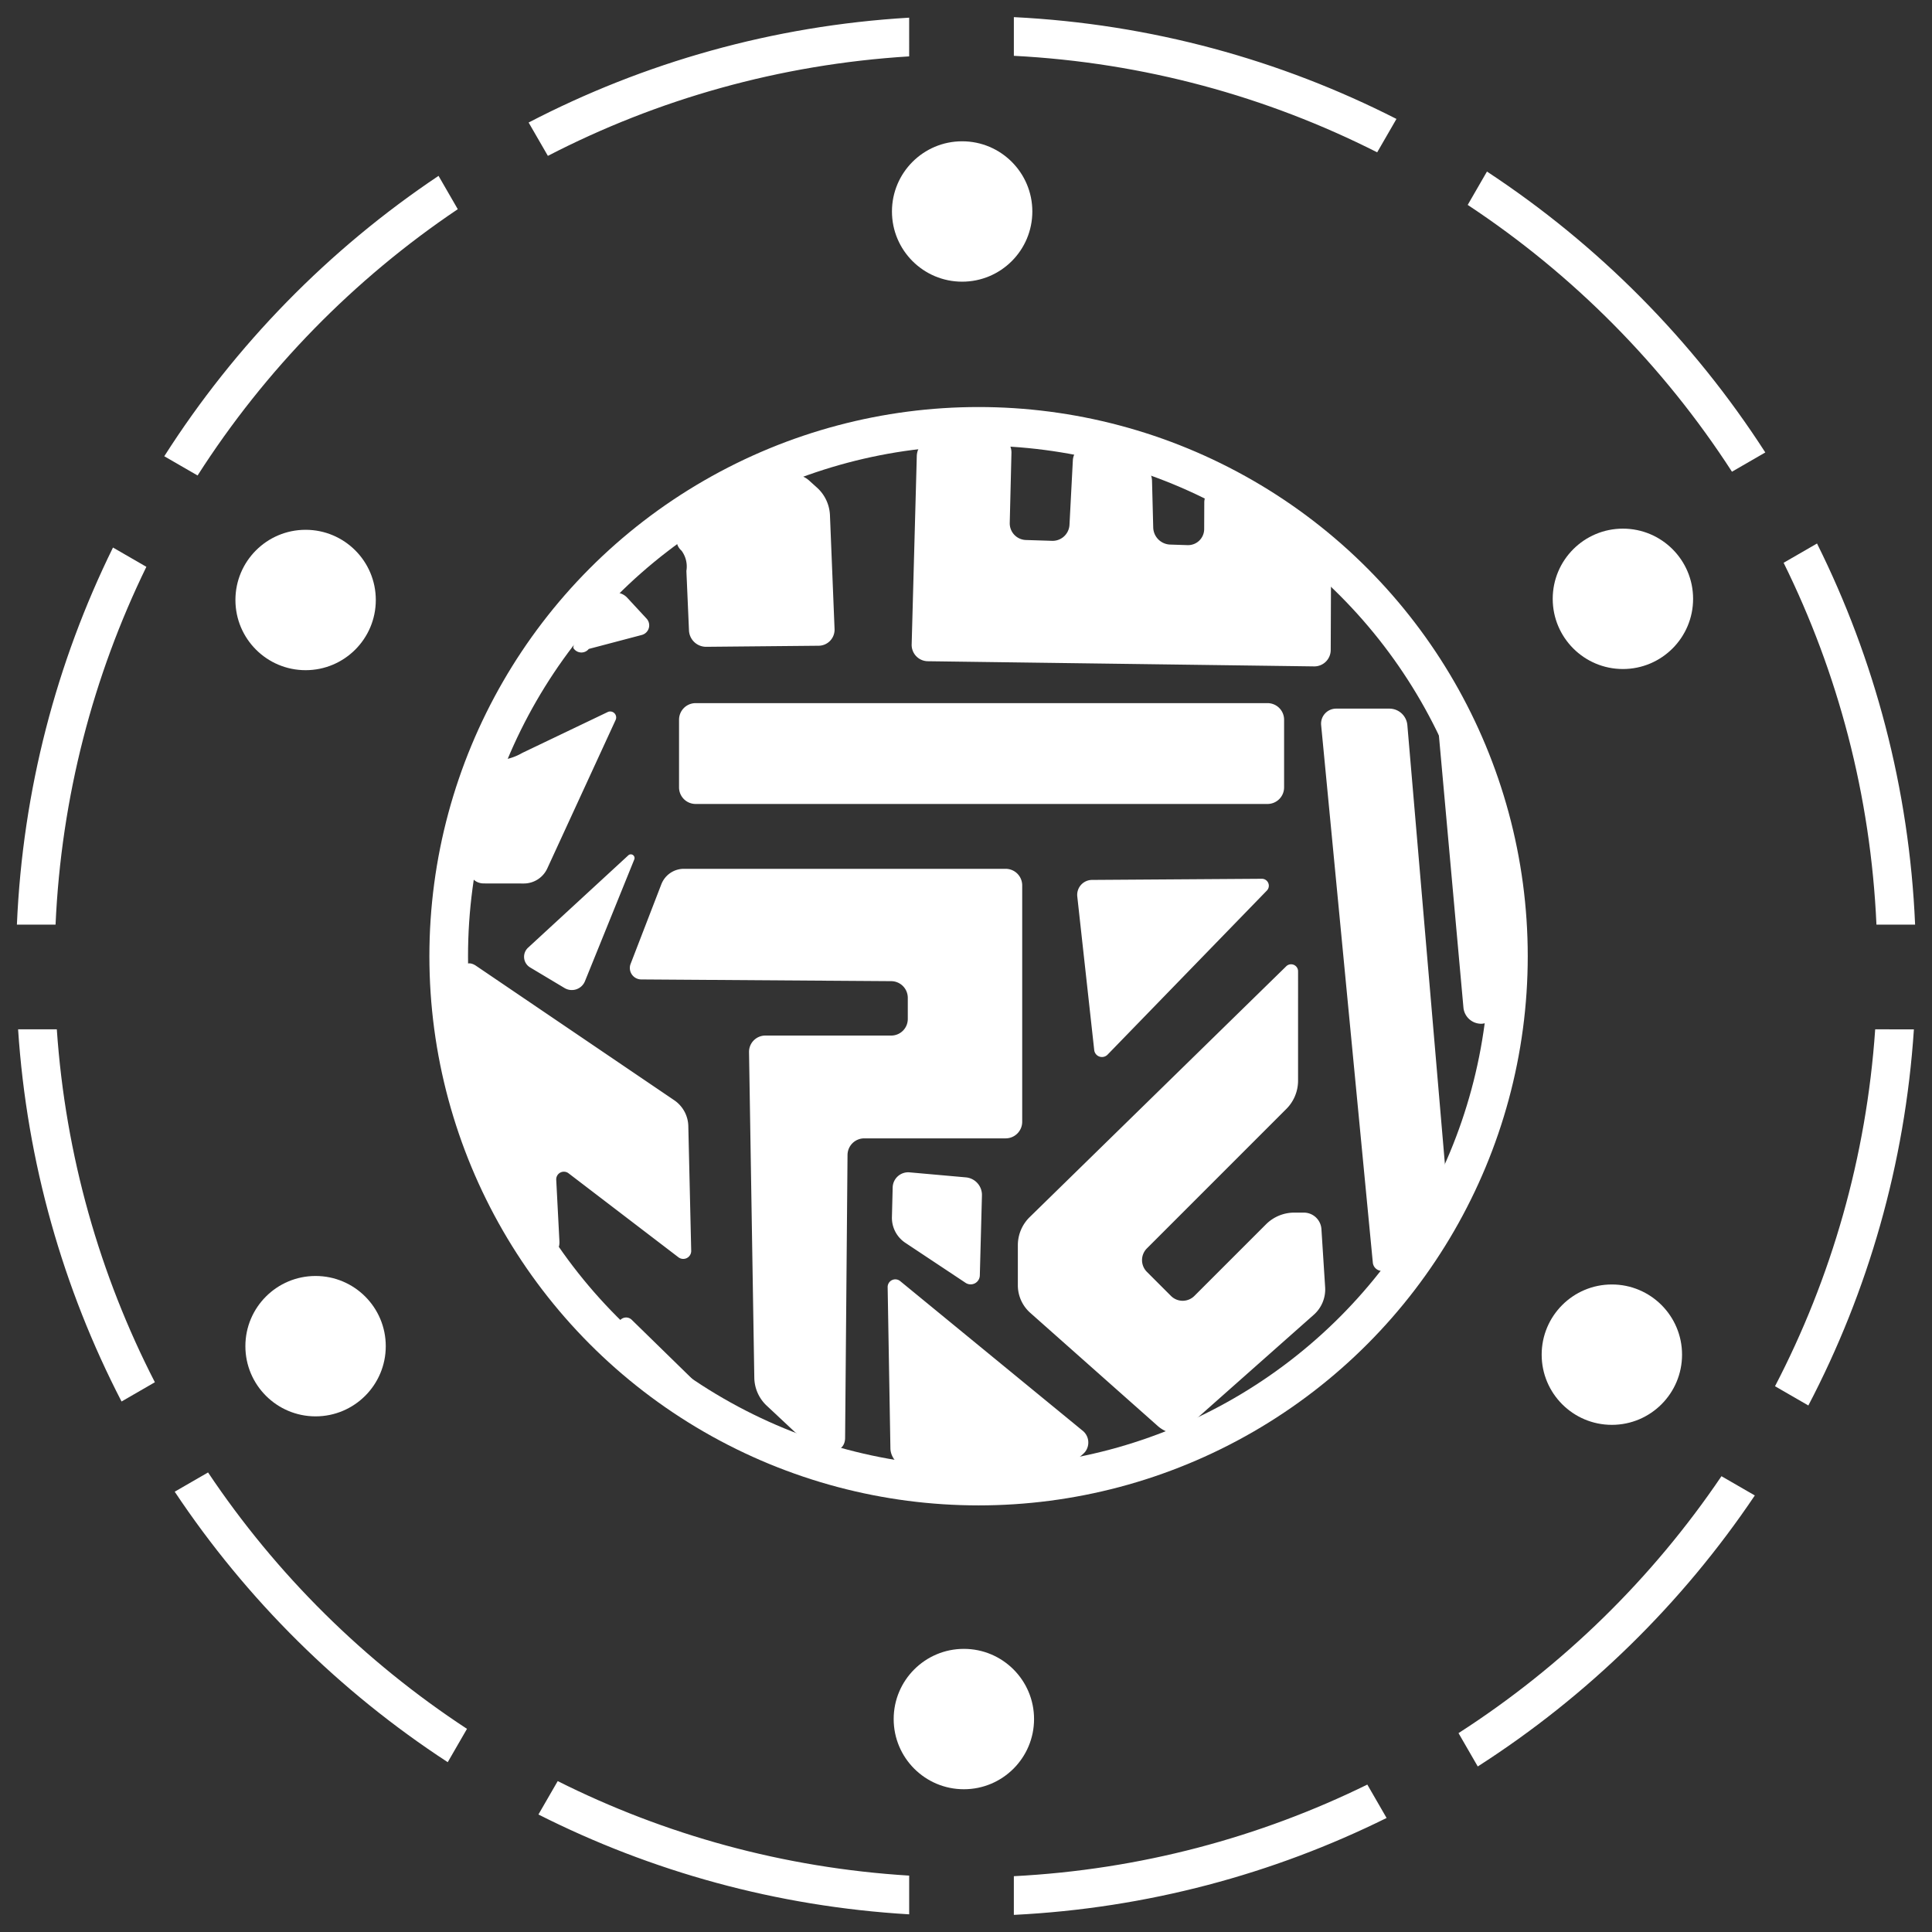 <?xml version="1.0" encoding="UTF-8" standalone="no"?>
<!-- Created with Inkscape (http://www.inkscape.org/) -->

<svg
   xmlns:dc="http://purl.org/dc/elements/1.1/"
   xmlns:cc="http://creativecommons.org/ns#"
   xmlns:rdf="http://www.w3.org/1999/02/22-rdf-syntax-ns#"
   xmlns:svg="http://www.w3.org/2000/svg"
   xmlns="http://www.w3.org/2000/svg"
   xmlns:sodipodi="http://sodipodi.sourceforge.net/DTD/sodipodi-0.dtd"
   xmlns:inkscape="http://www.inkscape.org/namespaces/inkscape"
   width="200mm"
   height="200mm"
   viewBox="0 0 200 200"
   version="1.1"
   id="svg5"
   xml:space="preserve"
   inkscape:version="0.92.5 (2060ec1f9f, 2020-04-08)"
   sodipodi:docname="quantum-moon_white.svg"><rect x="0" y="0" width="200" height="200" fill="#333333" stroke="none"/><sodipodi:namedview
     id="namedview7"
     pagecolor="#505050"
     bordercolor="#ffffff"
     borderopacity="1"
     inkscape:showpageshadow="0"
     inkscape:pageopacity="0"
     inkscape:pagecheckerboard="1"
     inkscape:deskcolor="#505050"
     inkscape:document-units="mm"
     showgrid="false"
     inkscape:zoom="0.7071068"
     inkscape:cx="174.801"
     inkscape:cy="554.71834"
     inkscape:window-width="1866"
     inkscape:window-height="1016"
     inkscape:window-x="54"
     inkscape:window-y="1107"
     inkscape:window-maximized="1"
     inkscape:current-layer="g44032" /><defs
     id="defs2"><inkscape:path-effect
       effect="fillet_chamfer"
       id="path-effect1841"
       is_visible="true"
       lpeversion="1"
       nodesatellites_param="F,0,0,1,0,0.265,0,1 @ F,0,0,1,0,0.265,0,1 @ F,0,0,1,0,0.265,0,1 @ F,0,0,1,0,0.265,0,1 @ F,0,0,1,0,0.265,0,1 @ F,0,0,1,0,0.265,0,1 @ F,0,0,1,0,0.265,0,1 @ F,0,0,1,0,0.265,0,1 @ F,0,0,1,0,0.265,0,1 @ F,0,0,1,0,0.265,0,1 @ F,0,0,1,0,0.265,0,1 @ F,0,0,1,0,0.265,0,1 @ F,0,0,1,0,0.265,0,1 @ F,0,0,1,0,0.265,0,1 | F,0,0,1,0,0.265,0,1 @ F,0,0,1,0,0.265,0,1 @ F,0,0,1,0,0.265,0,1 | F,0,0,1,0,0.265,0,1 @ F,0,0,1,0,0.265,0,1 @ F,0,0,1,0,0.265,0,1 @ F,0,0,1,0,0.265,0,1 @ F,0,0,1,0,0.265,0,1 @ F,0,0,1,0,0.265,0,1 | F,0,0,1,0,0.265,0,1 @ F,0,0,1,0,0.265,0,1 @ F,0,0,1,0,0.265,0,1 @ F,0,0,1,0,0.265,0,1 | F,0,0,1,0,0.265,0,1 @ F,0,0,1,0,0.265,0,1 @ F,0,0,1,0,0.265,0,1 @ F,0,0,1,0,0.265,0,1 | F,0,0,1,0,0.265,0,1 @ F,0,0,1,0,0.265,0,1 @ F,0,0,1,0,0.265,0,1 @ F,0,0,1,0,0.265,0,1 @ F,0,0,1,0,0.265,0,1 | F,0,0,1,0,0.265,0,1 @ F,0,0,1,0,0.265,0,1 @ F,0,0,1,0,0.265,0,1 @ F,0,0,1,0,0.265,0,1 @ F,0,0,1,0,0.265,0,1 | F,0,0,1,0,0.265,0,1 @ F,0,0,1,0,0.265,0,1 @ F,0,0,1,0,0.265,0,1 @ F,0,0,1,0,0.265,0,1 @ F,0,0,1,0,0.265,0,1 | F,0,0,1,0,0.265,0,1 @ F,0,0,1,0,0.265,0,1 @ F,0,0,1,0,0.265,0,1 | F,0,0,1,0,0.265,0,1 @ F,0,0,1,0,0.265,0,1 @ F,0,0,1,0,0.265,0,1 @ F,0,0,1,0,0.265,0,1 @ F,0,0,1,0,0.265,0,1 @ F,0,0,1,0,0.265,0,1 @ F,0,0,1,0,0.265,0,1 @ F,0,0,1,0,0.265,0,1 @ F,0,0,1,0,0.265,0,1 @ F,0,0,1,0,0.265,0,1 @ F,0,0,1,0,0.265,0,1 | F,0,0,1,0,0.265,0,1 @ F,0,0,1,0,0.265,0,1 @ F,0,0,1,0,0.265,0,1 | F,0,0,1,0,0.265,0,1 @ F,0,0,1,0,0.265,0,1 @ F,0,0,1,0,0.265,0,1 @ F,0,0,1,0,0.265,0,1 @ F,0,0,1,0,0.265,0,1 @ F,0,0,1,0,0.265,0,1 @ F,0,0,1,0,0.265,0,1 @ F,0,0,1,0,0.265,0,1 @ F,0,0,1,0,0.265,0,1 @ F,0,0,1,0,0.265,0,1 @ F,0,0,1,0,0.265,0,1 | F,0,0,1,0,0.265,0,1 @ F,0,0,1,0,0.265,0,1 @ F,0,0,1,0,0.265,0,1 @ F,0,0,1,0,0.265,0,1 @ F,0,0,1,0,0.265,0,1 | F,0,0,1,0,0.265,0,1 @ F,0,0,1,0,0.265,0,1 @ F,0,0,1,0,0.265,0,1 | F,0,0,1,0,0.265,0,1 @ F,0,0,1,0,0.265,0,1 @ F,0,0,1,0,0.265,0,1 @ F,0,0,1,0,0.265,0,1 | F,0,0,1,0,0.265,0,1 @ F,0,0,1,0,0.265,0,1 @ F,0,0,1,0,0.265,0,1 @ F,0,0,1,0,0.265,0,1 @ F,0,0,1,0,0.265,0,1 | F,0,0,1,0,0.265,0,1 @ F,0,0,1,0,0.265,0,1 @ F,0,0,1,0,0.265,0,1"
       unit="px"
       method="auto"
       mode="F"
       radius="1"
       chamfer_steps="1"
       flexible="false"
       use_knot_distance="true"
       apply_no_radius="true"
       apply_with_radius="true"
       only_selected="false"
       hide_knots="false" /><inkscape:path-effect
       effect="fillet_chamfer"
       id="path-effect44112"
       is_visible="true"
       lpeversion="1"
       nodesatellites_param="F,0,0,1,0,3.44,0,1 @ F,0,0,1,0,3.44,0,1 @ F,0,0,1,0,3.44,0,1 @ F,0,0,1,0,3.44,0,1"
       unit="px"
       method="auto"
       mode="F"
       radius="13"
       chamfer_steps="1"
       flexible="false"
       use_knot_distance="true"
       apply_no_radius="true"
       apply_with_radius="true"
       only_selected="false"
       hide_knots="false" /><inkscape:path-effect
       effect="fillet_chamfer"
       id="path-effect44108"
       is_visible="true"
       lpeversion="1"
       nodesatellites_param="F,0,0,1,0,3.44,0,1 @ F,0,0,1,0,3.44,0,1 @ F,0,0,1,0,3.44,0,1"
       unit="px"
       method="auto"
       mode="F"
       radius="13"
       chamfer_steps="1"
       flexible="false"
       use_knot_distance="true"
       apply_no_radius="true"
       apply_with_radius="true"
       only_selected="false"
       hide_knots="false" /><inkscape:path-effect
       effect="fillet_chamfer"
       id="path-effect44104"
       is_visible="true"
       lpeversion="1"
       nodesatellites_param="F,0,0,1,0,3.44,0,1 @ F,0,0,1,0,3.44,0,1 @ F,0,0,1,0,3.44,0,1"
       unit="px"
       method="auto"
       mode="F"
       radius="13"
       chamfer_steps="1"
       flexible="false"
       use_knot_distance="true"
       apply_no_radius="true"
       apply_with_radius="true"
       only_selected="false"
       hide_knots="false" /><inkscape:path-effect
       effect="fillet_chamfer"
       id="path-effect44100"
       is_visible="true"
       lpeversion="1"
       nodesatellites_param="F,0,0,1,0,3.44,0,1 @ F,0,0,1,0,3.44,0,1 @ F,0,0,1,0,3.44,0,1 @ F,0,0,1,0,3.44,0,1"
       unit="px"
       method="auto"
       mode="F"
       radius="13"
       chamfer_steps="1"
       flexible="false"
       use_knot_distance="true"
       apply_no_radius="true"
       apply_with_radius="true"
       only_selected="false"
       hide_knots="false" /><inkscape:path-effect
       effect="fillet_chamfer"
       id="path-effect44096"
       is_visible="true"
       lpeversion="1"
       nodesatellites_param="F,0,0,1,0,3.44,0,1 @ F,0,0,1,0,3.44,0,1 @ F,0,0,1,0,3.44,0,1 @ F,0,0,1,0,3.44,0,1 @ F,0,0,1,0,3.44,0,1 @ F,0,0,1,0,3.44,0,1 @ F,0,0,1,0,3.44,0,1 @ F,0,0,1,0,3.44,0,1"
       unit="px"
       method="auto"
       mode="F"
       radius="13"
       chamfer_steps="1"
       flexible="false"
       use_knot_distance="true"
       apply_no_radius="true"
       apply_with_radius="true"
       only_selected="false"
       hide_knots="false" /><inkscape:path-effect
       effect="fillet_chamfer"
       id="path-effect44092"
       is_visible="true"
       lpeversion="1"
       nodesatellites_param="F,0,0,1,0,3.44,0,1 @ F,0,0,1,0,3.44,0,1 @ F,0,0,1,0,3.44,0,1 @ F,0,0,1,0,3.44,0,1"
       unit="px"
       method="auto"
       mode="F"
       radius="13"
       chamfer_steps="1"
       flexible="false"
       use_knot_distance="true"
       apply_no_radius="true"
       apply_with_radius="true"
       only_selected="false"
       hide_knots="false" /><inkscape:path-effect
       effect="fillet_chamfer"
       id="path-effect44088"
       is_visible="true"
       lpeversion="1"
       nodesatellites_param="F,0,0,1,0,3.44,0,1 @ F,0,0,1,0,3.44,0,1 @ F,0,0,1,0,3.44,0,1 @ F,0,0,1,0,3.44,0,1"
       unit="px"
       method="auto"
       mode="F"
       radius="13"
       chamfer_steps="1"
       flexible="false"
       use_knot_distance="true"
       apply_no_radius="true"
       apply_with_radius="true"
       only_selected="false"
       hide_knots="false" /><inkscape:path-effect
       effect="fillet_chamfer"
       id="path-effect44084"
       is_visible="true"
       lpeversion="1"
       nodesatellites_param="F,0,0,1,0,3.44,0,1 @ F,0,0,1,0,3.44,0,1 @ F,0,0,1,0,3.44,0,1 @ F,0,0,1,0,3.44,0,1 @ F,0,0,1,0,3.44,0,1 @ F,0,0,1,0,3.44,0,1 @ F,0,0,1,0,3.44,0,1 @ F,0,0,1,0,3.44,0,1 @ F,0,0,1,0,3.44,0,1 @ F,0,0,1,0,3.44,0,1 @ F,0,0,1,0,3.44,0,1 @ F,0,0,1,0,3.44,0,1 @ F,0,0,1,0,3.44,0,1"
       unit="px"
       method="auto"
       mode="F"
       radius="13"
       chamfer_steps="1"
       flexible="false"
       use_knot_distance="true"
       apply_no_radius="true"
       apply_with_radius="true"
       only_selected="false"
       hide_knots="false" /><inkscape:path-effect
       effect="fillet_chamfer"
       id="path-effect44080"
       is_visible="true"
       lpeversion="1"
       nodesatellites_param="F,0,0,1,0,3.44,0,1 @ F,0,0,1,0,3.44,0,1 @ F,0,0,1,0,3.44,0,1"
       unit="px"
       method="auto"
       mode="F"
       radius="13"
       chamfer_steps="1"
       flexible="false"
       use_knot_distance="true"
       apply_no_radius="true"
       apply_with_radius="true"
       only_selected="false"
       hide_knots="false" /><inkscape:path-effect
       effect="fillet_chamfer"
       id="path-effect44076"
       is_visible="true"
       lpeversion="1"
       nodesatellites_param="F,0,0,1,0,3.44,0,1 @ F,0,0,1,0,3.44,0,1 @ F,0,0,1,0,3.44,0,1 @ F,0,0,1,0,3.44,0,1 @ F,0,0,1,0,3.44,0,1 @ F,0,0,1,0,3.44,0,1 @ F,0,0,1,0,3.44,0,1 @ F,0,0,1,0,3.44,0,1 @ F,0,0,1,0,3.44,0,1 @ F,0,0,1,0,3.44,0,1"
       unit="px"
       method="auto"
       mode="F"
       radius="13"
       chamfer_steps="1"
       flexible="false"
       use_knot_distance="true"
       apply_no_radius="true"
       apply_with_radius="true"
       only_selected="false"
       hide_knots="false" /><inkscape:path-effect
       effect="fillet_chamfer"
       id="path-effect44072"
       is_visible="true"
       lpeversion="1"
       nodesatellites_param="F,0,0,1,0,3.44,0,1 @ F,0,0,1,0,6.115,0,1 @ F,0,0,1,0,3.44,0,1 @ F,0,0,1,0,3.44,0,1"
       unit="px"
       method="auto"
       mode="F"
       radius="13"
       chamfer_steps="1"
       flexible="false"
       use_knot_distance="true"
       apply_no_radius="true"
       apply_with_radius="true"
       only_selected="false"
       hide_knots="false" /><inkscape:path-effect
       effect="fillet_chamfer"
       id="path-effect44068"
       is_visible="true"
       lpeversion="1"
       nodesatellites_param="F,0,0,1,0,3.44,0,1 @ F,0,0,1,0,3.44,0,1 @ F,0,0,1,0,3.44,0,1 @ F,0,0,1,0,3.44,0,1"
       unit="px"
       method="auto"
       mode="F"
       radius="13"
       chamfer_steps="1"
       flexible="false"
       use_knot_distance="true"
       apply_no_radius="true"
       apply_with_radius="true"
       only_selected="false"
       hide_knots="false" /><inkscape:path-effect
       effect="fillet_chamfer"
       id="path-effect43868"
       is_visible="true"
       lpeversion="1"
       nodesatellites_param="F,0,0,1,0,3.44,0,1 @ F,0,0,1,0,3.44,0,1 @ F,0,0,1,0,3.44,0,1 @ F,0,0,1,0,3.44,0,1"
       unit="px"
       method="auto"
       mode="F"
       radius="13"
       chamfer_steps="1"
       flexible="false"
       use_knot_distance="true"
       apply_no_radius="true"
       apply_with_radius="true"
       only_selected="false"
       hide_knots="false" /><inkscape:path-effect
       effect="fillet_chamfer"
       id="path-effect43864"
       is_visible="true"
       lpeversion="1"
       nodesatellites_param="F,0,0,1,0,3.44,0,1 @ F,0,0,1,0,3.44,0,1 @ F,0,0,1,0,3.44,0,1"
       unit="px"
       method="auto"
       mode="F"
       radius="13"
       chamfer_steps="1"
       flexible="false"
       use_knot_distance="true"
       apply_no_radius="true"
       apply_with_radius="true"
       only_selected="false"
       hide_knots="false" /><inkscape:path-effect
       effect="fillet_chamfer"
       id="path-effect43860"
       is_visible="true"
       lpeversion="1"
       nodesatellites_param="F,0,0,1,0,3.44,0,1 @ F,0,0,1,0,3.44,0,1 @ F,0,0,1,0,3.44,0,1"
       unit="px"
       method="auto"
       mode="F"
       radius="13"
       chamfer_steps="1"
       flexible="false"
       use_knot_distance="true"
       apply_no_radius="true"
       apply_with_radius="true"
       only_selected="false"
       hide_knots="false" /><inkscape:path-effect
       effect="fillet_chamfer"
       id="path-effect43856"
       is_visible="true"
       lpeversion="1"
       nodesatellites_param="F,0,0,1,0,3.44,0,1 @ F,0,0,1,0,3.44,0,1 @ F,0,0,1,0,3.44,0,1 @ F,0,0,1,0,3.44,0,1"
       unit="px"
       method="auto"
       mode="F"
       radius="13"
       chamfer_steps="1"
       flexible="false"
       use_knot_distance="true"
       apply_no_radius="true"
       apply_with_radius="true"
       only_selected="false"
       hide_knots="false" /><inkscape:path-effect
       effect="fillet_chamfer"
       id="path-effect43852"
       is_visible="true"
       lpeversion="1"
       nodesatellites_param="F,0,0,1,0,3.44,0,1 @ F,0,0,1,0,3.44,0,1 @ F,0,0,1,0,3.44,0,1 @ F,0,0,1,0,3.44,0,1 @ F,0,0,1,0,3.44,0,1 @ F,0,0,1,0,3.44,0,1 @ F,0,0,1,0,3.44,0,1 @ F,0,0,1,0,3.44,0,1"
       unit="px"
       method="auto"
       mode="F"
       radius="13"
       chamfer_steps="1"
       flexible="false"
       use_knot_distance="true"
       apply_no_radius="true"
       apply_with_radius="true"
       only_selected="false"
       hide_knots="false" /><inkscape:path-effect
       effect="fillet_chamfer"
       id="path-effect43848"
       is_visible="true"
       lpeversion="1"
       nodesatellites_param="F,0,0,1,0,3.44,0,1 @ F,0,0,1,0,3.44,0,1 @ F,0,0,1,0,3.44,0,1 @ F,0,0,1,0,3.44,0,1"
       unit="px"
       method="auto"
       mode="F"
       radius="13"
       chamfer_steps="1"
       flexible="false"
       use_knot_distance="true"
       apply_no_radius="true"
       apply_with_radius="true"
       only_selected="false"
       hide_knots="false" /><inkscape:path-effect
       effect="fillet_chamfer"
       id="path-effect43844"
       is_visible="true"
       lpeversion="1"
       nodesatellites_param="F,0,0,1,0,3.44,0,1 @ F,0,0,1,0,3.44,0,1 @ F,0,0,1,0,3.44,0,1 @ F,0,0,1,0,3.44,0,1"
       unit="px"
       method="auto"
       mode="F"
       radius="13"
       chamfer_steps="1"
       flexible="false"
       use_knot_distance="true"
       apply_no_radius="true"
       apply_with_radius="true"
       only_selected="false"
       hide_knots="false" /><inkscape:path-effect
       effect="fillet_chamfer"
       id="path-effect43840"
       is_visible="true"
       lpeversion="1"
       nodesatellites_param="F,0,0,1,0,3.44,0,1 @ F,0,0,1,0,3.44,0,1 @ F,0,0,1,0,3.44,0,1 @ F,0,0,1,0,3.44,0,1 @ F,0,0,1,0,3.44,0,1 @ F,0,0,1,0,3.44,0,1 @ F,0,0,1,0,3.44,0,1 @ F,0,0,1,0,3.44,0,1 @ F,0,0,1,0,3.44,0,1 @ F,0,0,1,0,3.44,0,1 @ F,0,0,1,0,3.44,0,1 @ F,0,0,1,0,3.44,0,1 @ F,0,0,1,0,3.44,0,1"
       unit="px"
       method="auto"
       mode="F"
       radius="13"
       chamfer_steps="1"
       flexible="false"
       use_knot_distance="true"
       apply_no_radius="true"
       apply_with_radius="true"
       only_selected="false"
       hide_knots="false" /><inkscape:path-effect
       effect="fillet_chamfer"
       id="path-effect43836"
       is_visible="true"
       lpeversion="1"
       nodesatellites_param="F,0,0,1,0,3.44,0,1 @ F,0,0,1,0,3.44,0,1 @ F,0,0,1,0,3.44,0,1"
       unit="px"
       method="auto"
       mode="F"
       radius="13"
       chamfer_steps="1"
       flexible="false"
       use_knot_distance="true"
       apply_no_radius="true"
       apply_with_radius="true"
       only_selected="false"
       hide_knots="false" /><inkscape:path-effect
       effect="fillet_chamfer"
       id="path-effect43832"
       is_visible="true"
       lpeversion="1"
       nodesatellites_param="F,0,0,1,0,3.44,0,1 @ F,0,0,1,0,3.44,0,1 @ F,0,0,1,0,3.44,0,1 @ F,0,0,1,0,3.44,0,1 @ F,0,0,1,0,3.44,0,1 @ F,0,0,1,0,3.44,0,1 @ F,0,0,1,0,3.44,0,1 @ F,0,0,1,0,3.44,0,1 @ F,0,0,1,0,3.44,0,1 @ F,0,0,1,0,3.44,0,1"
       unit="px"
       method="auto"
       mode="F"
       radius="13"
       chamfer_steps="1"
       flexible="false"
       use_knot_distance="true"
       apply_no_radius="true"
       apply_with_radius="true"
       only_selected="false"
       hide_knots="false" /><inkscape:path-effect
       effect="fillet_chamfer"
       id="path-effect43828"
       is_visible="true"
       lpeversion="1"
       nodesatellites_param="F,0,0,1,0,3.44,0,1 @ F,0,0,1,0,6.115,0,1 @ F,0,0,1,0,3.44,0,1 @ F,0,0,1,0,3.44,0,1"
       unit="px"
       method="auto"
       mode="F"
       radius="13"
       chamfer_steps="1"
       flexible="false"
       use_knot_distance="true"
       apply_no_radius="true"
       apply_with_radius="true"
       only_selected="false"
       hide_knots="false" /><inkscape:path-effect
       effect="fillet_chamfer"
       id="path-effect43824"
       is_visible="true"
       lpeversion="1"
       nodesatellites_param="F,0,0,1,0,3.44,0,1 @ F,0,0,1,0,3.44,0,1 @ F,0,0,1,0,3.44,0,1 @ F,0,0,1,0,3.44,0,1"
       unit="px"
       method="auto"
       mode="F"
       radius="13"
       chamfer_steps="1"
       flexible="false"
       use_knot_distance="true"
       apply_no_radius="true"
       apply_with_radius="true"
       only_selected="false"
       hide_knots="false" /><inkscape:path-effect
       effect="fillet_chamfer"
       id="path-effect43755"
       is_visible="true"
       lpeversion="1"
       nodesatellites_param="F,0,0,1,0,3.44,0,1 @ F,0,0,1,0,3.44,0,1 @ F,0,0,1,0,3.44,0,1 @ F,0,0,1,0,3.44,0,1"
       unit="px"
       method="auto"
       mode="F"
       radius="13"
       chamfer_steps="1"
       flexible="false"
       use_knot_distance="true"
       apply_no_radius="true"
       apply_with_radius="true"
       only_selected="false"
       hide_knots="false" /><inkscape:path-effect
       effect="fillet_chamfer"
       id="path-effect43522"
       is_visible="true"
       lpeversion="1"
       nodesatellites_param="F,0,0,1,0,3.44,0,1 @ F,0,0,1,0,3.44,0,1 @ F,0,0,1,0,3.44,0,1 @ F,0,0,1,0,3.44,0,1 @ F,0,0,1,0,3.44,0,1 @ F,0,0,1,0,3.44,0,1 @ F,0,0,1,0,3.44,0,1 @ F,0,0,1,0,3.44,0,1 @ F,0,0,1,0,3.44,0,1 @ F,0,0,1,0,3.44,0,1 @ F,0,0,1,0,3.44,0,1 @ F,0,0,1,0,3.44,0,1 @ F,0,0,1,0,3.44,0,1"
       unit="px"
       method="auto"
       mode="F"
       radius="13"
       chamfer_steps="1"
       flexible="false"
       use_knot_distance="true"
       apply_no_radius="true"
       apply_with_radius="true"
       only_selected="false"
       hide_knots="false" /><inkscape:path-effect
       effect="fillet_chamfer"
       id="path-effect43520"
       is_visible="true"
       lpeversion="1"
       nodesatellites_param="F,0,0,1,0,3.44,0,1 @ F,0,0,1,0,3.44,0,1 @ F,0,0,1,0,3.44,0,1 @ F,0,0,1,0,3.44,0,1 @ F,0,0,1,0,3.44,0,1 @ F,0,0,1,0,3.44,0,1 @ F,0,0,1,0,3.44,0,1 @ F,0,0,1,0,3.44,0,1"
       unit="px"
       method="auto"
       mode="F"
       radius="13"
       chamfer_steps="1"
       flexible="false"
       use_knot_distance="true"
       apply_no_radius="true"
       apply_with_radius="true"
       only_selected="false"
       hide_knots="false" /><inkscape:path-effect
       effect="fillet_chamfer"
       id="path-effect43514"
       is_visible="true"
       lpeversion="1"
       nodesatellites_param="F,0,0,1,0,3.44,0,1 @ F,0,0,1,0,3.44,0,1 @ F,0,0,1,0,3.44,0,1 @ F,0,0,1,0,3.44,0,1"
       unit="px"
       method="auto"
       mode="F"
       radius="13"
       chamfer_steps="1"
       flexible="false"
       use_knot_distance="true"
       apply_no_radius="true"
       apply_with_radius="true"
       only_selected="false"
       hide_knots="false" /><inkscape:path-effect
       effect="fillet_chamfer"
       id="path-effect43508"
       is_visible="true"
       lpeversion="1"
       nodesatellites_param="F,0,0,1,0,3.44,0,1 @ F,0,0,1,0,3.44,0,1 @ F,0,0,1,0,3.44,0,1 @ F,0,0,1,0,3.44,0,1"
       unit="px"
       method="auto"
       mode="F"
       radius="13"
       chamfer_steps="1"
       flexible="false"
       use_knot_distance="true"
       apply_no_radius="true"
       apply_with_radius="true"
       only_selected="false"
       hide_knots="false" /><inkscape:path-effect
       effect="fillet_chamfer"
       id="path-effect43506"
       is_visible="true"
       lpeversion="1"
       nodesatellites_param="F,0,0,1,0,3.44,0,1 @ F,0,0,1,0,3.44,0,1 @ F,0,0,1,0,3.44,0,1"
       unit="px"
       method="auto"
       mode="F"
       radius="13"
       chamfer_steps="1"
       flexible="false"
       use_knot_distance="true"
       apply_no_radius="true"
       apply_with_radius="true"
       only_selected="false"
       hide_knots="false" /><inkscape:path-effect
       effect="fillet_chamfer"
       id="path-effect43504"
       is_visible="true"
       lpeversion="1"
       nodesatellites_param="F,0,0,1,0,3.44,0,1 @ F,0,0,1,0,3.44,0,1 @ F,0,0,1,0,3.44,0,1"
       unit="px"
       method="auto"
       mode="F"
       radius="13"
       chamfer_steps="1"
       flexible="false"
       use_knot_distance="true"
       apply_no_radius="true"
       apply_with_radius="true"
       only_selected="false"
       hide_knots="false" /><inkscape:path-effect
       effect="fillet_chamfer"
       id="path-effect43502"
       is_visible="true"
       lpeversion="1"
       nodesatellites_param="F,0,0,1,0,3.44,0,1 @ F,0,0,1,0,3.44,0,1 @ F,0,0,1,0,3.44,0,1"
       unit="px"
       method="auto"
       mode="F"
       radius="13"
       chamfer_steps="1"
       flexible="false"
       use_knot_distance="true"
       apply_no_radius="true"
       apply_with_radius="true"
       only_selected="false"
       hide_knots="false" /><inkscape:path-effect
       effect="fillet_chamfer"
       id="path-effect43500"
       is_visible="true"
       lpeversion="1"
       nodesatellites_param="F,0,0,1,0,3.44,0,1 @ F,0,0,1,0,3.44,0,1 @ F,0,0,1,0,3.44,0,1"
       unit="px"
       method="auto"
       mode="F"
       radius="13"
       chamfer_steps="1"
       flexible="false"
       use_knot_distance="true"
       apply_no_radius="true"
       apply_with_radius="true"
       only_selected="false"
       hide_knots="false" /><inkscape:path-effect
       effect="fillet_chamfer"
       id="path-effect43498"
       is_visible="true"
       lpeversion="1"
       nodesatellites_param="F,0,0,1,0,0,0,1 @ F,0,0,1,0,0,0,1 @ F,0,0,1,0,0,0,1 @ F,0,0,1,0,0,0,1"
       unit="px"
       method="auto"
       mode="F"
       radius="0"
       chamfer_steps="1"
       flexible="false"
       use_knot_distance="true"
       apply_no_radius="true"
       apply_with_radius="true"
       only_selected="false"
       hide_knots="false" /><inkscape:path-effect
       effect="fillet_chamfer"
       id="path-effect43496"
       is_visible="true"
       lpeversion="1"
       nodesatellites_param="F,0,0,1,0,3.44,0,1 @ F,0,0,1,0,3.44,0,1 @ F,0,0,1,0,3.44,0,1 @ F,0,0,1,0,3.44,0,1 @ F,0,0,1,0,3.44,0,1 @ F,0,0,1,0,3.44,0,1 @ F,0,0,1,0,3.44,0,1 @ F,0,0,1,0,3.44,0,1 @ F,0,0,1,0,3.44,0,1 @ F,0,0,1,0,3.44,0,1"
       unit="px"
       method="auto"
       mode="F"
       radius="13"
       chamfer_steps="1"
       flexible="false"
       use_knot_distance="true"
       apply_no_radius="true"
       apply_with_radius="true"
       only_selected="false"
       hide_knots="false" /><inkscape:path-effect
       effect="fillet_chamfer"
       id="path-effect43494"
       is_visible="true"
       lpeversion="1"
       nodesatellites_param="F,0,0,1,0,3.44,0,1 @ F,0,0,1,0,3.44,0,1 @ F,0,0,1,0,3.44,0,1 @ F,0,0,1,0,3.44,0,1"
       unit="px"
       method="auto"
       mode="F"
       radius="13"
       chamfer_steps="1"
       flexible="false"
       use_knot_distance="true"
       apply_no_radius="true"
       apply_with_radius="true"
       only_selected="false"
       hide_knots="false" /><inkscape:path-effect
       effect="fillet_chamfer"
       id="path-effect43492"
       is_visible="true"
       lpeversion="1"
       nodesatellites_param="F,0,0,1,0,3.44,0,1 @ F,0,0,1,0,3.44,0,1 @ F,0,0,1,0,3.44,0,1 @ F,0,0,1,0,3.44,0,1"
       unit="px"
       method="auto"
       mode="F"
       radius="13"
       chamfer_steps="1"
       flexible="false"
       use_knot_distance="true"
       apply_no_radius="true"
       apply_with_radius="true"
       only_selected="false"
       hide_knots="false" /><inkscape:path-effect
       effect="fillet_chamfer"
       id="path-effect43456"
       is_visible="true"
       lpeversion="1"
       nodesatellites_param="F,0,0,1,0,3.44,0,1 @ F,0,0,1,0,6.115,0,1 @ F,0,0,1,0,3.44,0,1 @ F,0,0,1,0,3.44,0,1"
       unit="px"
       method="auto"
       mode="F"
       radius="13"
       chamfer_steps="1"
       flexible="false"
       use_knot_distance="true"
       apply_no_radius="true"
       apply_with_radius="true"
       only_selected="false"
       hide_knots="false" /><inkscape:path-effect
       effect="fillet_chamfer"
       id="path-effect43452"
       is_visible="true"
       lpeversion="1"
       nodesatellites_param="F,0,0,1,0,0,0,1 @ F,0,0,1,0,0,0,1 @ F,0,0,1,0,0,0,1 @ F,0,0,1,0,0,0,1"
       unit="px"
       method="auto"
       mode="F"
       radius="13"
       chamfer_steps="1"
       flexible="false"
       use_knot_distance="true"
       apply_no_radius="true"
       apply_with_radius="true"
       only_selected="false"
       hide_knots="false" /><inkscape:path-effect
       effect="fillet_chamfer"
       id="path-effect43448"
       is_visible="true"
       lpeversion="1"
       nodesatellites_param="F,0,0,1,0,3.44,0,1 @ F,0,0,1,0,3.44,0,1 @ F,0,0,1,0,3.44,0,1 @ F,0,0,1,0,3.44,0,1"
       unit="px"
       method="auto"
       mode="F"
       radius="13"
       chamfer_steps="1"
       flexible="false"
       use_knot_distance="true"
       apply_no_radius="true"
       apply_with_radius="true"
       only_selected="false"
       hide_knots="false" /></defs><g
     inkscape:groupmode="layer"
     id="g44064"
     inkscape:label="final"
     style="display:inline;fill:#ffffff;fill-opacity:1"
     transform="translate(0,-97)"><g
       inkscape:groupmode="layer"
       id="g44032"
       inkscape:label="outer"
       style="display:inline;fill:#ffffff;fill-opacity:1"><path
         id="path44000"
         style="color:#000000;fill:#ffffff;fill-opacity:1"
         d="m 104.954,98.773 v 4.005 c 13.482,0.697 26.212,4.222 37.612,9.991 l 1.995,-3.457 c -11.994,-6.111 -25.405,-9.833 -39.607,-10.539 z m -10.838,0.056 C 79.976,99.665 66.637,103.49 54.723,109.684 l 1.993,3.451 c 11.32,-5.851 23.98,-9.473 37.4,-10.298 z m 59.813,15.932 -1.993,3.451 c 10.919,7.21 20.25,16.626 27.356,27.619 l 3.452,-1.993 c -7.464,-11.59 -17.3,-21.508 -28.815,-29.078 z m -108.532,0.444 c -11.355,7.598 -21.042,17.495 -28.392,29.026 l 3.448,1.991 c 6.992,-10.935 16.176,-20.329 26.936,-27.566 z m 142.7,38.058 -3.457,1.996 c 5.618,11.378 9.011,24.053 9.609,37.459 h 4.002 c -0.606,-14.127 -4.195,-27.482 -10.154,-39.455 z M 11.696,153.681 C 5.86,165.546 2.348,178.756 1.749,192.719 h 4.002 c 0.591,-13.243 3.906,-25.772 9.401,-37.042 z M 1.873,203.557 c 0.911,13.814 4.673,26.851 10.709,38.526 l 3.451,-1.993 C 10.34,229.008 6.779,216.65 5.881,203.557 Z m 192.246,0 c -0.909,13.257 -4.551,25.757 -10.37,36.945 l 3.451,1.993 c 6.162,-11.78 10.005,-24.96 10.926,-38.937 z m -172.582,45.871 -3.451,1.992 c 7.419,11.142 17.049,20.684 28.263,28.001 l 1.993,-3.451 C 37.724,269.012 28.595,259.973 21.537,249.427 Z m 156.668,0.388 c -7.172,10.603 -16.444,19.667 -27.221,26.597 l 1.993,3.451 c 11.373,-7.289 21.148,-16.857 28.681,-28.055 z m -120.472,31.564 -1.995,3.456 c 11.655,5.888 24.638,9.523 38.379,10.335 v -4.008 c -13.02,-0.8 -25.323,-4.236 -36.383,-9.783 z m 83.811,0.359 c -11.137,5.467 -23.509,8.808 -36.591,9.484 v 4.005 c 13.801,-0.686 26.853,-4.225 38.586,-10.032 z"
         inkscape:connector-curvature="0" /><g
         inkscape:groupmode="layer"
         id="g44030"
         inkscape:label="ballies"
         style="display:inline;fill:#ffffff;fill-opacity:1"><circle
           style="fill:#ffffff;fill-opacity:1;stroke:none;stroke-width:7.2;stroke-linecap:round;stroke-linejoin:round;stroke-miterlimit:2.6;stroke-dasharray:none;stroke-opacity:0.713"
           id="circle44018"
           cx="31.637"
           cy="159.111"
           r="7.266" /><circle
           style="fill:#ffffff;fill-opacity:1;stroke:none;stroke-width:7.2;stroke-linecap:round;stroke-linejoin:round;stroke-miterlimit:2.6;stroke-dasharray:none;stroke-opacity:0.713"
           id="circle44020"
           cx="99.779"
           cy="274.956"
           r="7.266" /><circle
           style="fill:#ffffff;fill-opacity:1;stroke:none;stroke-width:7.2;stroke-linecap:round;stroke-linejoin:round;stroke-miterlimit:2.6;stroke-dasharray:none;stroke-opacity:0.713"
           id="circle44022"
           cx="32.668"
           cy="236.355"
           r="7.266" /><circle
           style="fill:#ffffff;fill-opacity:1;stroke:none;stroke-width:7.2;stroke-linecap:round;stroke-linejoin:round;stroke-miterlimit:2.6;stroke-dasharray:none;stroke-opacity:0.713"
           id="circle44024"
           cx="168.003"
           cy="158.991"
           r="7.266" /><circle
           style="fill:#ffffff;fill-opacity:1;stroke:none;stroke-width:7.2;stroke-linecap:round;stroke-linejoin:round;stroke-miterlimit:2.6;stroke-dasharray:none;stroke-opacity:0.713"
           id="circle44026"
           cx="99.601"
           cy="118.893"
           r="7.266" /><circle
           style="fill:#ffffff;fill-opacity:1;stroke:none;stroke-width:7.2;stroke-linecap:round;stroke-linejoin:round;stroke-miterlimit:2.6;stroke-dasharray:none;stroke-opacity:0.713"
           id="circle44028"
           cx="166.859"
           cy="237.234"
           r="7.266" /></g><g
         id="layer4-0"
         inkscape:label="drawing"
         style="display:inline;fill:#ffffff;fill-opacity:1"
         transform="translate(77.045,85.783)" /></g><g
       inkscape:groupmode="layer"
       id="g44062"
       inkscape:label="inner"
       style="display:inline;fill:#ffffff;fill-opacity:1"><path
         id="path44116"
         style="display:none;fill:#ffffff;fill-opacity:1;stroke:none;stroke-width:7.2;stroke-linecap:round;stroke-linejoin:round;stroke-miterlimit:2.6;stroke-dasharray:none;stroke-opacity:0.713"
         d="m 106.028,98.564 a 55.11,55.11 0 0 0 -30.878,9.471 v 6.136 2.732 a 3.44,3.44 0 0 0 3.44,3.44 h 9.275 a 3.44,3.44 0 0 0 3.44,-3.44 v -8.049 a 3.44,3.44 0 0 1 3.44,-3.44 2.674,2.674 0 0 1 1.57,3.44 v 8.867 a 3.44,3.44 0 0 0 3.44,3.44 h 42.71 a 3.44,3.44 0 0 0 3.44,-3.44 v -2.08 a 55.11,55.11 0 0 0 -18.097,-12.587 v 4.341 a 3.44,3.44 0 0 1 -3.44,3.44 H 110.49 a 3.44,3.44 0 0 1 -3.44,-3.44 v -7.64 a 3.44,3.44 0 0 0 -0.228,-1.18 55.11,55.11 0 0 0 -0.795,-0.01 z m -41.168,27.031 -2.221,0.025 a 5.37,5.37 0 0 0 -4.843,3.179 l -3.635,8.135 a 4.998,4.998 0 0 0 1.029,5.573 l 8.786,8.785 a 2.533,2.533 0 0 0 4.324,-1.791 v -20.506 a 3.401,3.401 0 0 0 -3.44,-3.401 z m 12.196,0.575 a 3.44,3.44 0 0 0 -3.44,3.44 v 3.959 a 3.44,3.44 0 0 0 3.44,3.44 h 56.615 a 3.44,3.44 0 0 0 3.44,-3.44 v -3.959 a 3.44,3.44 0 0 0 -3.44,-3.44 z m 68.504,0.716 a 3.44,3.44 0 0 0 -3.44,3.44 v 64.945 a 55.11,55.11 0 0 0 8.486,-9.257 v -55.688 a 3.44,3.44 0 0 0 -3.44,-3.44 z m 9.239,1.132 v 51.235 a 55.11,55.11 0 0 0 6.34,-25.579 55.11,55.11 0 0 0 -6.34,-25.656 z m -36.129,15.738 a 3.44,3.44 0 0 0 -3.44,3.44 v 16.228 a 1.379,1.379 0 0 0 2.377,0.953 l 17.332,-18.134 a 1.471,1.471 0 0 0 -1.063,-2.487 z m -42.432,0.102 a 3.44,3.44 0 0 0 -3.44,3.44 v 3.55 a 3.44,3.44 0 0 0 3.44,3.44 h 18.069 a 3.375,3.375 0 0 1 3.44,3.309 3.44,3.44 0 0 1 -3.44,3.44 H 84.008 a 3.44,3.44 0 0 0 -3.44,3.44 v 37.904 a 3.44,3.44 0 0 0 0.022,0.141 55.11,55.11 0 0 0 7.514,3.228 3.44,3.44 0 0 0 2.995,-3.369 v -27.986 a 3.44,3.44 0 0 1 3.44,-3.44 h 11.73 a 3.44,3.44 0 0 0 3.44,-3.44 v -20.216 a 3.44,3.44 0 0 0 -3.44,-3.44 z m -24.853,2.92 a 55.11,55.11 0 0 0 -0.467,6.895 55.11,55.11 0 0 0 1.087,10.707 l 20.149,18.461 a 1.514,1.514 0 0 0 2.536,-1.116 v -8.202 a 8.304,8.304 0 0 0 -2.432,-5.872 z m 85.762,8.38 a 1.489,1.489 0 0 0 -1.037,0.436 l -26.218,26.218 a 3.44,3.44 0 0 0 5.1e-4,4.864 l 13.233,13.233 a 3.44,3.44 0 0 0 4.865,0 l 8.529,-8.53 a 8.304,8.304 0 0 0 2.432,-5.872 v -5.748 a 1.425,1.425 0 0 0 -2.432,-1.007 l -7.329,7.328 a 3.44,3.44 0 0 1 -4.864,5.2e-4 l -0.222,-0.223 a 3.439,3.439 0 0 1 0,-4.864 l 12.415,-12.416 a 7.947,7.947 0 0 0 2.324,-5.87 l -0.192,-6.109 a 1.489,1.489 0 0 0 -1.504,-1.442 z m -37.903,19.066 a 3.44,3.44 0 0 0 -3.44,3.44 v 3.652 a 1.629,1.629 0 0 0 2.661,1.26 l 7.536,-6.172 a 1.229,1.229 0 0 0 -0.779,-2.18 z m -33.727,8.152 a 1.425,1.425 0 0 0 -1.511,1.422 v 5.472 a 55.11,55.11 0 0 0 10.735,9.758 v -4.494 a 8.304,8.304 0 0 0 -2.432,-5.871 l -5.871,-5.871 a 1.425,1.425 0 0 0 -0.921,-0.415 z m 31.824,4.092 a 1.425,1.425 0 0 0 -1.536,1.421 v 19.899 a 55.11,55.11 0 0 0 10.224,0.996 55.11,55.11 0 0 0 12.63,-1.48 L 98.235,186.882 a 1.425,1.425 0 0 0 -0.896,-0.413 z"
         inkscape:label="inside"
         inkscape:connector-curvature="0" /><path
         id="circle1832"
         style="display:inline;fill:#ffffff;fill-opacity:1;stroke:none;stroke-width:13.388;stroke-dashoffset:2.318"
         inkscape:label="inside eye"
         d="m 99.835,142.105 c -1.061,0.032 -2.12,0.1 -3.177,0.196 -0.943,0.086 -1.726,0.952 -1.752,1.899 l -0.531,19.512 a 1.692,1.692 0 0 0 1.669,1.738 l 39.989,0.535 a 1.699,1.699 0 0 0 1.722,-1.692 l 0.026,-6.426 c 0.004,-0.947 -0.558,-2.236 -1.277,-2.853 -3.152,-2.703 -6.607,-5.032 -10.296,-6.939 -0.842,-0.435 -1.539,0.005 -1.542,0.952 l -0.01,2.744 a 1.668,1.668 0 0 1 -1.72,1.661 l -1.796,-0.058 a 1.817,1.817 0 0 1 -1.759,-1.769 l -0.124,-4.824 c -0.024,-0.947 -0.769,-1.97 -1.673,-2.253 -1.564,-0.489 -3.149,-0.907 -4.751,-1.251 -0.926,-0.199 -1.723,0.433 -1.772,1.379 l -0.348,6.672 a 1.751,1.751 0 0 1 -1.804,1.659 l -2.708,-0.086 a 1.728,1.728 0 0 1 -1.673,-1.769 l 0.177,-7.244 c 0.023,-0.947 -0.725,-1.764 -1.672,-1.79 -0.821,-0.026 -1.486,-0.019 -1.484,-0.019 z m -12.716,1.948 0.013,0.013 v -0.019 z m -6.241,2.165 c -3.602,1.504 -7.03,3.397 -10.221,5.644 -0.775,0.545 -0.812,1.519 -0.103,2.147 a 2.754,2.754 0 0 1 0.501,2.092 l 0.268,6.158 a 1.775,1.775 0 0 0 1.79,1.698 l 11.634,-0.11 a 1.663,1.663 0 0 0 1.646,-1.73 L 85.917,150.34 a 4.076,4.076 0 0 0 -1.343,-2.863 l -0.828,-0.746 c -0.704,-0.634 -1.993,-0.878 -2.867,-0.513 z m -18.308,12.632 c -0.673,0.711 -1.327,1.44 -1.96,2.187 -0.613,0.723 -1.167,2.09 -1.263,3.032 a 0.977,0.977 0 0 0 1.603,0.109 l 5.488,-1.447 a 1.03,1.03 0 0 0 0.493,-1.696 l -1.995,-2.154 c -0.644,-0.695 -1.714,-0.72 -2.365,-0.032 z m 7.724,12.653 v 7.008 a 1.715,1.715 0 0 0 1.715,1.715 h 59.205 a 1.715,1.715 0 0 0 1.715,-1.715 v -7.008 a 1.715,1.715 0 0 0 -1.715,-1.715 H 72.01 a 1.715,1.715 0 0 0 -1.715,1.715 z m -7.394,-0.788 -8.829,4.224 a 5.712,5.712 0 0 1 -2.314,0.753 c -1.741,4.672 -2.584,7.839 -3.133,11.063 -0.159,0.934 0.507,1.697 1.454,1.698 l 4.142,0.006 a 2.673,2.673 0 0 0 2.433,-1.555 l 7.076,-15.373 a 0.619,0.619 0 0 0 -0.83,-0.818 z m 85.929,1.033 2.665,29.55 a 1.846,1.846 0 0 0 1.869,1.68 c 0.769,-0.013 1.498,-0.784 1.596,-1.726 0.13,-1.251 0.215,-2.507 0.256,-3.764 0.032,-0.947 0.032,-2.483 0.001,-3.43 -0.25,-7.829 -2.211,-15.509 -5.744,-22.5 -0.427,-0.846 -0.798,-1.518 -0.798,-1.517 z m -12.065,0.316 5.35,55.639 a 0.953,0.953 0 0 0 1.527,0.666 c 0.735,-0.561 1.785,-1.636 2.317,-2.419 1.09,-1.604 2.093,-3.266 3.003,-4.979 0.445,-0.836 0.715,-2.293 0.635,-3.236 l -3.907,-45.669 a 1.868,1.868 0 0 0 -1.862,-1.709 h -5.512 a 1.558,1.558 0 0 0 -1.551,1.708 z m -71.721,13.479 -10.378,9.561 a 1.282,1.282 0 0 0 0.21,2.043 l 3.565,2.133 a 1.469,1.469 0 0 0 2.116,-0.709 l 5.104,-12.601 a 0.385,0.385 0 0 0 -0.618,-0.427 z m 3.419,2.994 -3.181,8.242 a 1.185,1.185 0 0 0 1.098,1.612 l 25.88,0.178 a 1.727,1.727 0 0 1 1.715,1.727 v 2.19 a 1.715,1.715 0 0 1 -1.715,1.715 H 79.227 a 1.688,1.688 0 0 0 -1.688,1.715 l 0.547,33.71 a 4.043,4.043 0 0 0 1.281,2.887 l 2.806,2.625 c 0.692,0.647 1.975,1.434 2.876,1.726 0.257,0.083 0.515,0.165 0.774,0.244 0.906,0.278 1.654,-0.291 1.662,-1.238 l 0.251,-29.312 a 1.73,1.73 0 0 1 1.73,-1.715 h 14.637 a 1.715,1.715 0 0 0 1.715,-1.715 v -24.474 a 1.715,1.715 0 0 0 -1.715,-1.715 l -33.307,6e-5 a 2.501,2.501 0 0 0 -2.333,1.6 z m 62.164,-0.567 -17.579,0.119 a 1.547,1.547 0 0 0 -1.527,1.717 l 1.753,15.896 a 0.808,0.808 0 0 0 1.383,0.474 l 16.49,-16.986 a 0.719,0.719 0 0 0 -0.521,-1.219 z m 2.524,9.058 -26.556,25.965 a 4.076,4.076 0 0 0 -1.227,2.915 v 4.141 a 3.816,3.816 0 0 0 1.283,2.854 l 13.206,11.72 c 0.709,0.629 1.757,0.956 2.337,0.717 l 13.81,-12.237 a 3.509,3.509 0 0 0 1.175,-2.85 l -0.384,-6.012 a 1.828,1.828 0 0 0 -1.825,-1.712 h -0.986 a 4.141,4.141 0 0 0 -2.928,1.213 l -7.412,7.411 a 1.715,1.715 0 0 1 -2.426,-1.9e-4 l -2.492,-2.492 a 1.716,1.716 0 0 1 9e-5,-2.426 l 14.437,-14.438 a 4.142,4.142 0 0 0 1.213,-2.928 l 6.5e-4,-11.325 a 0.722,0.722 0 0 0 -1.226,-0.516 z m -85.255,0.704 c 0.366,10.011 3.526,19.721 9.122,28.03 0.529,0.786 0.941,0.641 0.892,-0.306 L 57.581,219.129 a 0.793,0.793 0 0 1 1.274,-0.671 l 11.375,8.694 a 0.823,0.823 0 0 0 1.323,-0.673 l -0.299,-12.906 a 3.329,3.329 0 0 0 -1.459,-2.678 L 49.28,196.979 c -0.784,-0.532 -1.419,-0.195 -1.384,0.752 z m 105.162,11.311 c 0.032,0.925 0.277,0.938 0.512,0.019 0.228,-0.892 -0.045,-1.672 -0.572,-1.734 z m -60.648,10.882 -0.077,3.066 a 3.105,3.105 0 0 0 1.386,2.664 l 6.238,4.143 a 0.949,0.949 0 0 0 1.475,-0.766 l 0.22,-8.284 a 1.826,1.826 0 0 0 -1.663,-1.867 l -5.828,-0.519 a 1.609,1.609 0 0 0 -1.751,1.563 z m -0.52,10.322 0.286,16.683 c 0.016,0.947 0.785,1.852 1.723,1.987 1.968,0.284 3.95,0.459 5.938,0.523 0.947,0.032 2.483,0.032 3.43,5.8e-4 2.083,-0.067 4.161,-0.255 6.222,-0.563 0.937,-0.14 2.201,-0.856 2.83,-1.565 a 1.575,1.575 0 0 0 -0.297,-2.25 L 93.186,229.618 a 0.794,0.794 0 0 0 -1.297,0.628 z m -27.899,3.883 c -3.63e-4,0.004 0.546,0.546 1.244,1.187 2.136,1.962 4.427,3.748 6.852,5.34 0.792,0.52 0.899,0.382 0.222,-0.28 l -6.913,-6.754 a 0.829,0.829 0 0 0 -1.404,0.508 z"
         inkscape:original-d="m 95.982245,184.96074 a 8.2818251,8.2818251 0 0 0 -1.017608,0.063 l -0.09628,3.53848 6.697003,0.0896 0.006,-1.52032 a 8.2818251,8.2818251 0 0 0 -2.023026,-1.36337 l -0.0033,0.95241 -0.805909,-0.0256 -0.03268,-1.27307 a 8.2818251,8.2818251 0 0 0 -1.243496,-0.32751 l -0.08122,1.55754 -0.946511,-0.03 0.04025,-1.64633 a 8.2818251,8.2818251 0 0 0 -0.493621,-0.0148 z m -2.223802,0.30408 a 8.2818251,8.2818251 0 0 0 -0.002,6.4e-4 l 0.002,0.002 z m -0.71895,0.23649 a 8.2818251,8.2818251 0 0 0 -2.036174,1.12426 l 0.263827,0.23377 0.06424,1.47855 2.323594,-0.022 -0.09477,-2.34511 z m -2.884647,1.85723 a 8.2818251,8.2818251 0 0 0 -0.655184,0.73099 l -0.03555,0.34752 1.358113,-0.35812 z m 1.006451,1.87621 v 1.61014 h 9.661023 v -1.61014 z m -0.901796,0.0288 -1.839061,0.87996 -0.118284,0.002 a 8.2818251,8.2818251 0 0 0 -0.523431,1.96787 l 1.168095,0.002 z m 12.991309,0.01 0.45863,5.08485 0.47927,-0.008 a 8.2818251,8.2818251 0 0 0 0.0753,-1.10784 8.2818251,8.2818251 0 0 0 -1.01323,-3.9692 z m -1.86249,0.0488 0.87581,9.1085 0.41551,-0.31731 a 8.2818251,8.2818251 0 0 0 0.73585,-1.2199 l -0.64778,-7.57129 z m -10.842435,2.16314 -1.989865,1.83332 1.0039,0.60075 z m 0.428102,0.39431 -0.681249,1.76493 4.520855,0.031 v 0.86696 h -2.53912 l 0.09294,5.72849 0.81922,0.76637 a 8.2818251,8.2818251 0 0 0 0.62386,0.19656 l 0.0432,-5.05027 h 2.786767 v -4.30405 z m 9.757473,0.15758 -3.240536,0.0219 0.328469,2.97774 z m 0.31396,1.21392 -4.474385,4.37476 v 1.16793 l 2.432633,2.15892 a 8.2818251,8.2818251 0 0 0 0.162601,-0.0651 l 2.328141,-2.06287 -0.0929,-1.45536 h -0.68125 l -1.517367,1.51729 -0.758484,-0.75864 2.600891,-2.60106 z m -13.344408,0.029 a 8.2818251,8.2818251 0 0 0 1.563676,4.80492 l -0.07811,-1.50413 2.174942,1.66235 -0.05834,-2.51967 z m 16.216228,1.74468 0.0187,0.52272 a 8.2818251,8.2818251 0 0 0 0.12944,-0.50526 z m -9.338381,1.6783 -0.02503,1.0019 1.402909,0.93185 0.04806,-1.80678 z m -0.09134,1.59197 0.05316,3.10232 a 8.2818251,8.2818251 0 0 0 1.441566,0.12706 8.2818251,8.2818251 0 0 0 1.485246,-0.13439 l 0.334208,-0.37733 z m -4.271295,0.60035 -0.02742,0.26414 a 8.2818251,8.2818251 0 0 0 1.472174,1.14745 z"
         inkscape:connector-curvature="0" /><circle
         style="display:inline;fill:none;fill-opacity:1;stroke:#ffffff;stroke-width:4;stroke-dasharray:none;stroke-opacity:1"
         id="circle44060"
         cy="195.987"
         cx="101.301"
         r="54.851"
         inkscape:label="circle" /></g></g></svg>